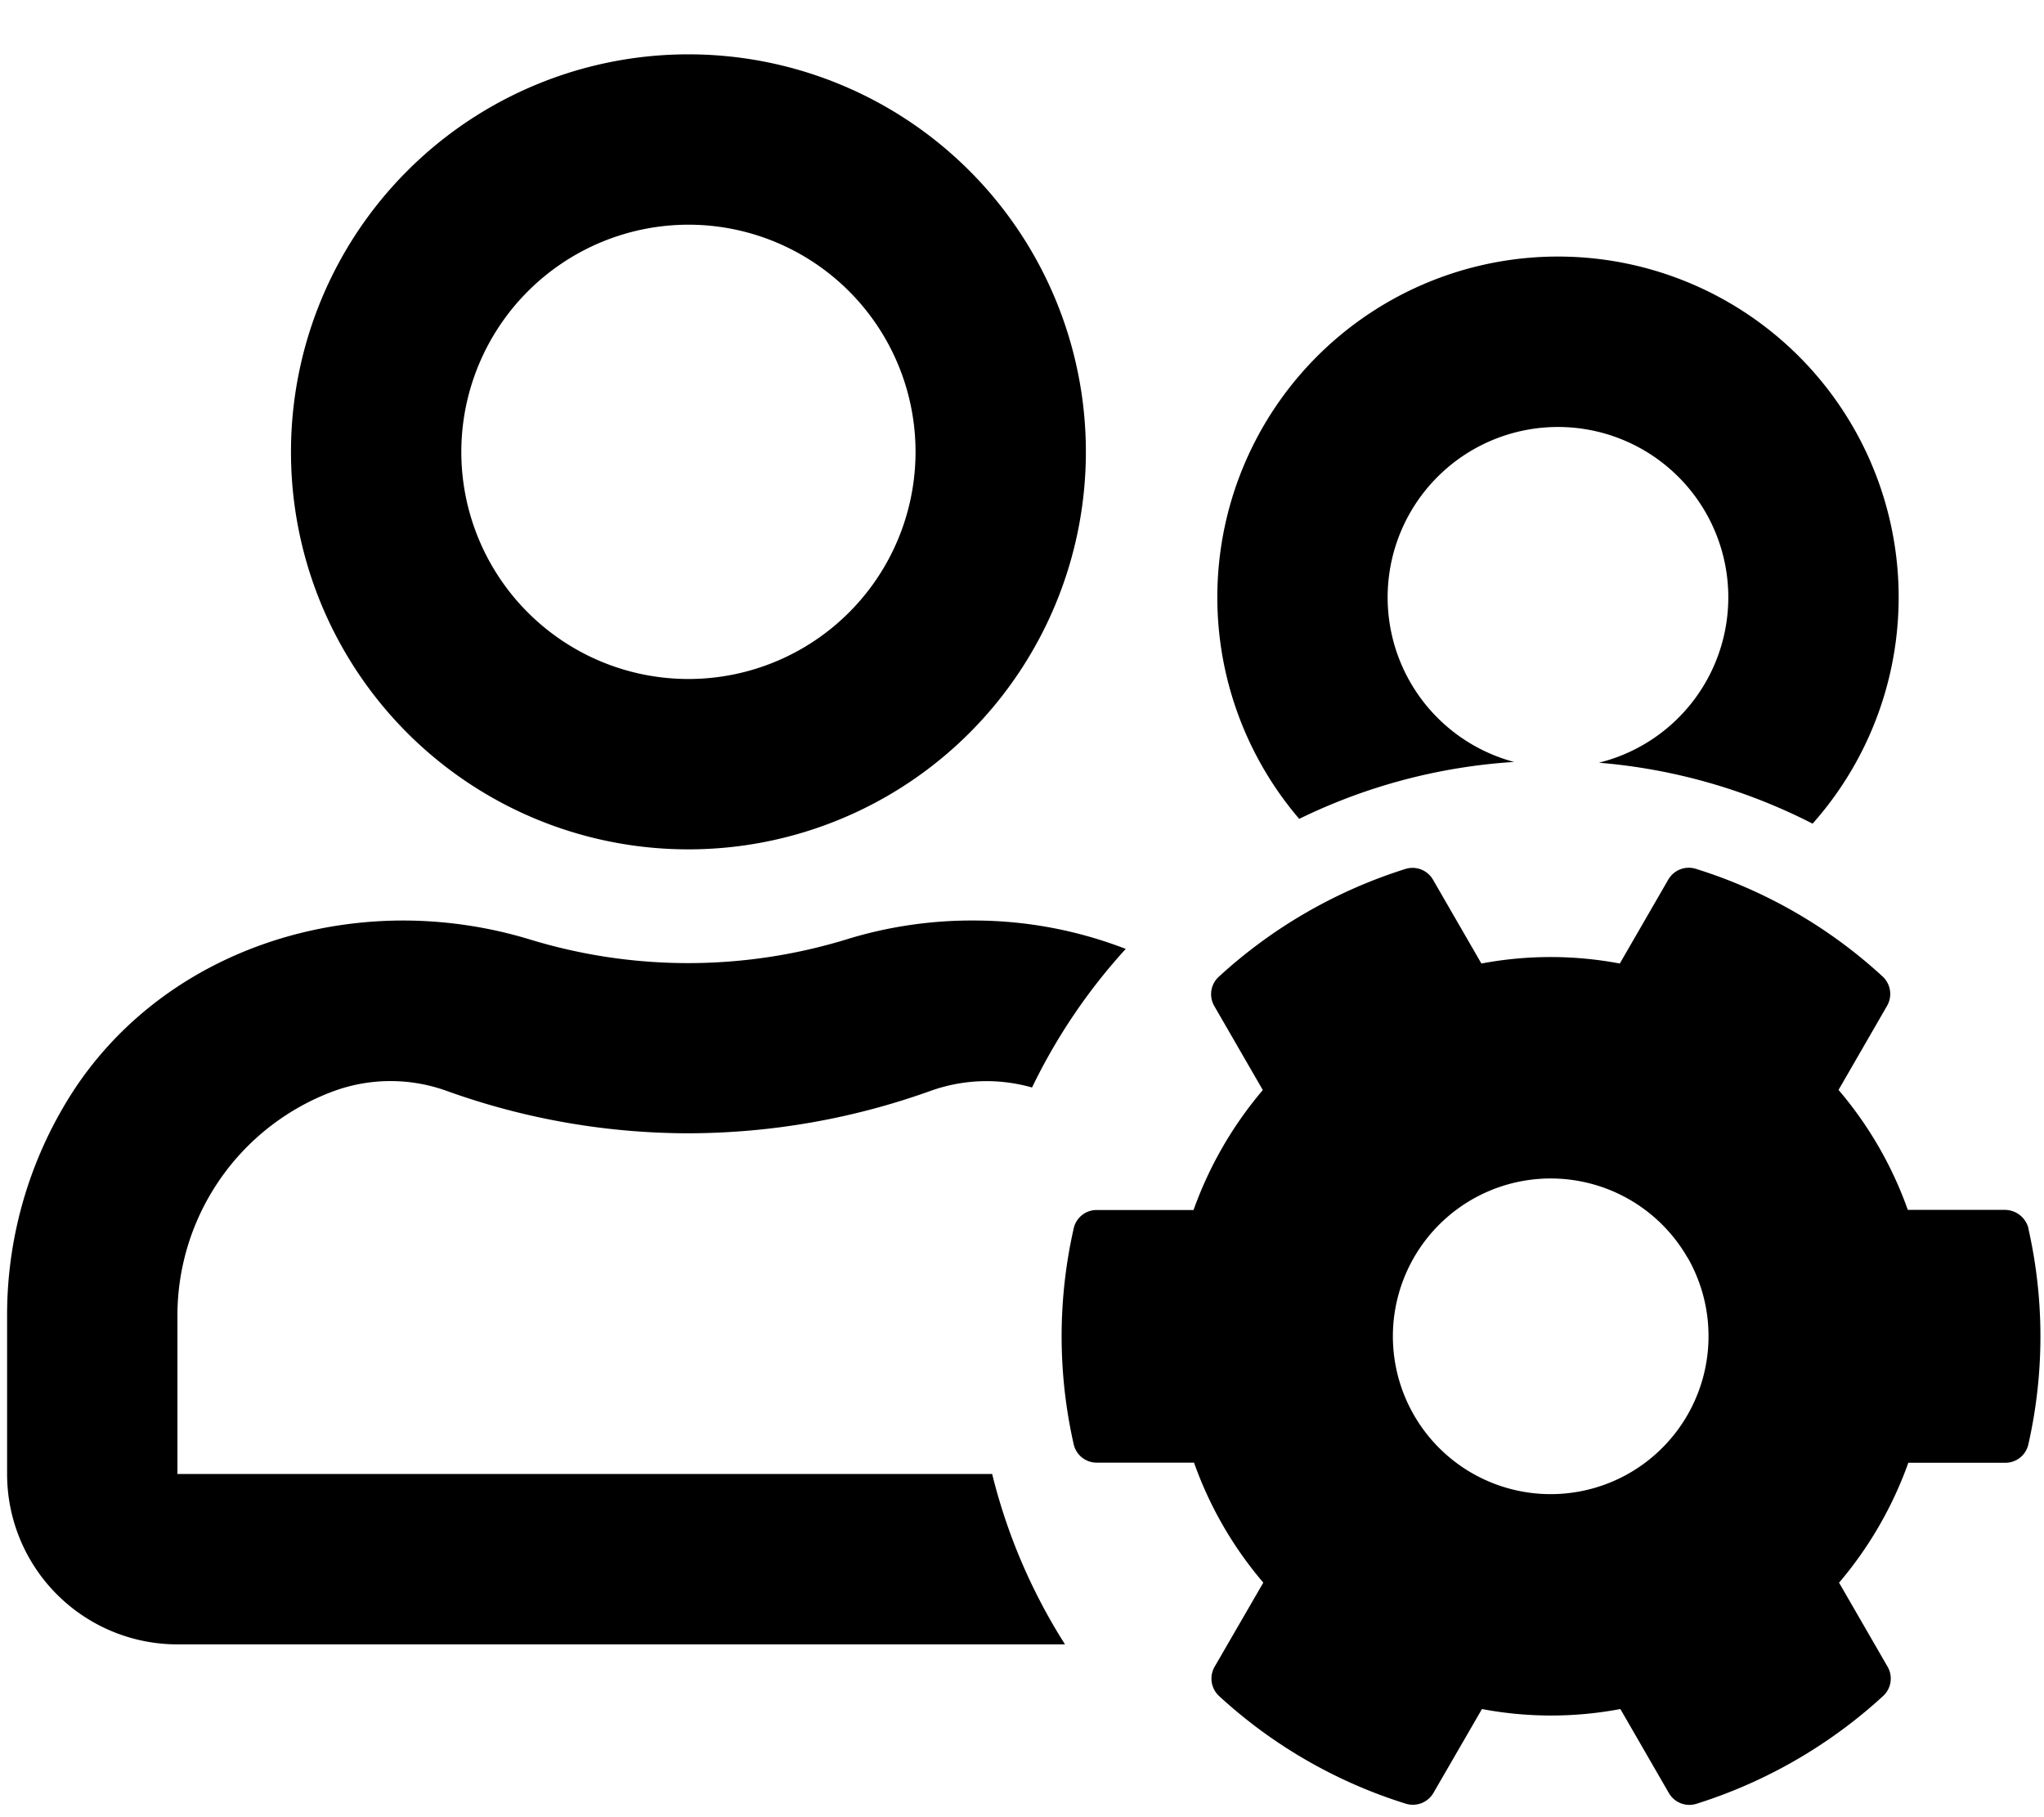 <svg xmlns="http://www.w3.org/2000/svg" viewBox="0 0 576 512" x="0" y="0" aria-hidden="true" focusable="false" role="img"><path d="M366.12,230.72a96,96,0,1,1,144.67,1.35,160.92,160.92,0,0,0-60.23-17.17,48,48,0,1,0-23.9-.22A161,161,0,0,0,366.12,230.72ZM82,127.31a112,112,0,1,1,112,112A111.94,111.94,0,0,1,82,127.31Zm48,0a64,64,0,1,0,64-64A64.06,64.06,0,0,0,130,127.31Zm149.55,288H50V370.5a67.41,67.41,0,0,1,44.1-63.09,46.63,46.63,0,0,1,31.9,0,201.63,201.63,0,0,0,68,11.9,203.06,203.06,0,0,0,68.1-11.9,46.73,46.73,0,0,1,28.73-1,163.15,163.15,0,0,1,26.4-39.05,118.63,118.63,0,0,0-43.13-8h0a119.48,119.48,0,0,0-35.5,5.3,152.46,152.46,0,0,1-89.4,0,123.15,123.15,0,0,0-35.5-5.3c-36.3,0-71.6,16.19-92.3,46.9A116,116,0,0,0,2,370.5v44.81a48,48,0,0,0,48,48H300.12A161.48,161.48,0,0,1,279.59,415.31Zm292.05-69.14a137.62,137.62,0,0,1,0,60.75,6.62,6.62,0,0,1-6.49,5.22H537.77a108.43,108.43,0,0,1-19.52,33.79l13.68,23.69a6.67,6.67,0,0,1-1.28,8.25,139.72,139.72,0,0,1-52.57,30.35,6.66,6.66,0,0,1-7.78-3l-13.68-23.69a104.92,104.92,0,0,1-39,0L403.92,505.2a6.7,6.7,0,0,1-7.76,3,138.56,138.56,0,0,1-52.63-30.34,6.71,6.71,0,0,1-1.24-8.27L356,445.91a107,107,0,0,1-19.52-33.8H309.1a6.64,6.64,0,0,1-6.54-5.21,137.62,137.62,0,0,1,0-60.75,6.6,6.6,0,0,1,6.48-5.22l27.3,0a108.48,108.48,0,0,1,19.52-33.8l-13.68-23.69a6.65,6.65,0,0,1,1.28-8.24,139.74,139.74,0,0,1,52.57-30.36,6.67,6.67,0,0,1,7.78,3l13.65,23.64a104.92,104.92,0,0,1,39,0l13.68-23.68a6.67,6.67,0,0,1,7.76-3,138.56,138.56,0,0,1,52.63,30.34,6.71,6.71,0,0,1,1.24,8.27l-13.67,23.68a107.24,107.24,0,0,1,19.52,33.8H565A6.88,6.88,0,0,1,571.64,346.17Zm-96.1,8.11A44.47,44.47,0,1,0,459.26,415,44.53,44.53,0,0,0,475.54,354.28Z" fill="currentColor"/></svg>